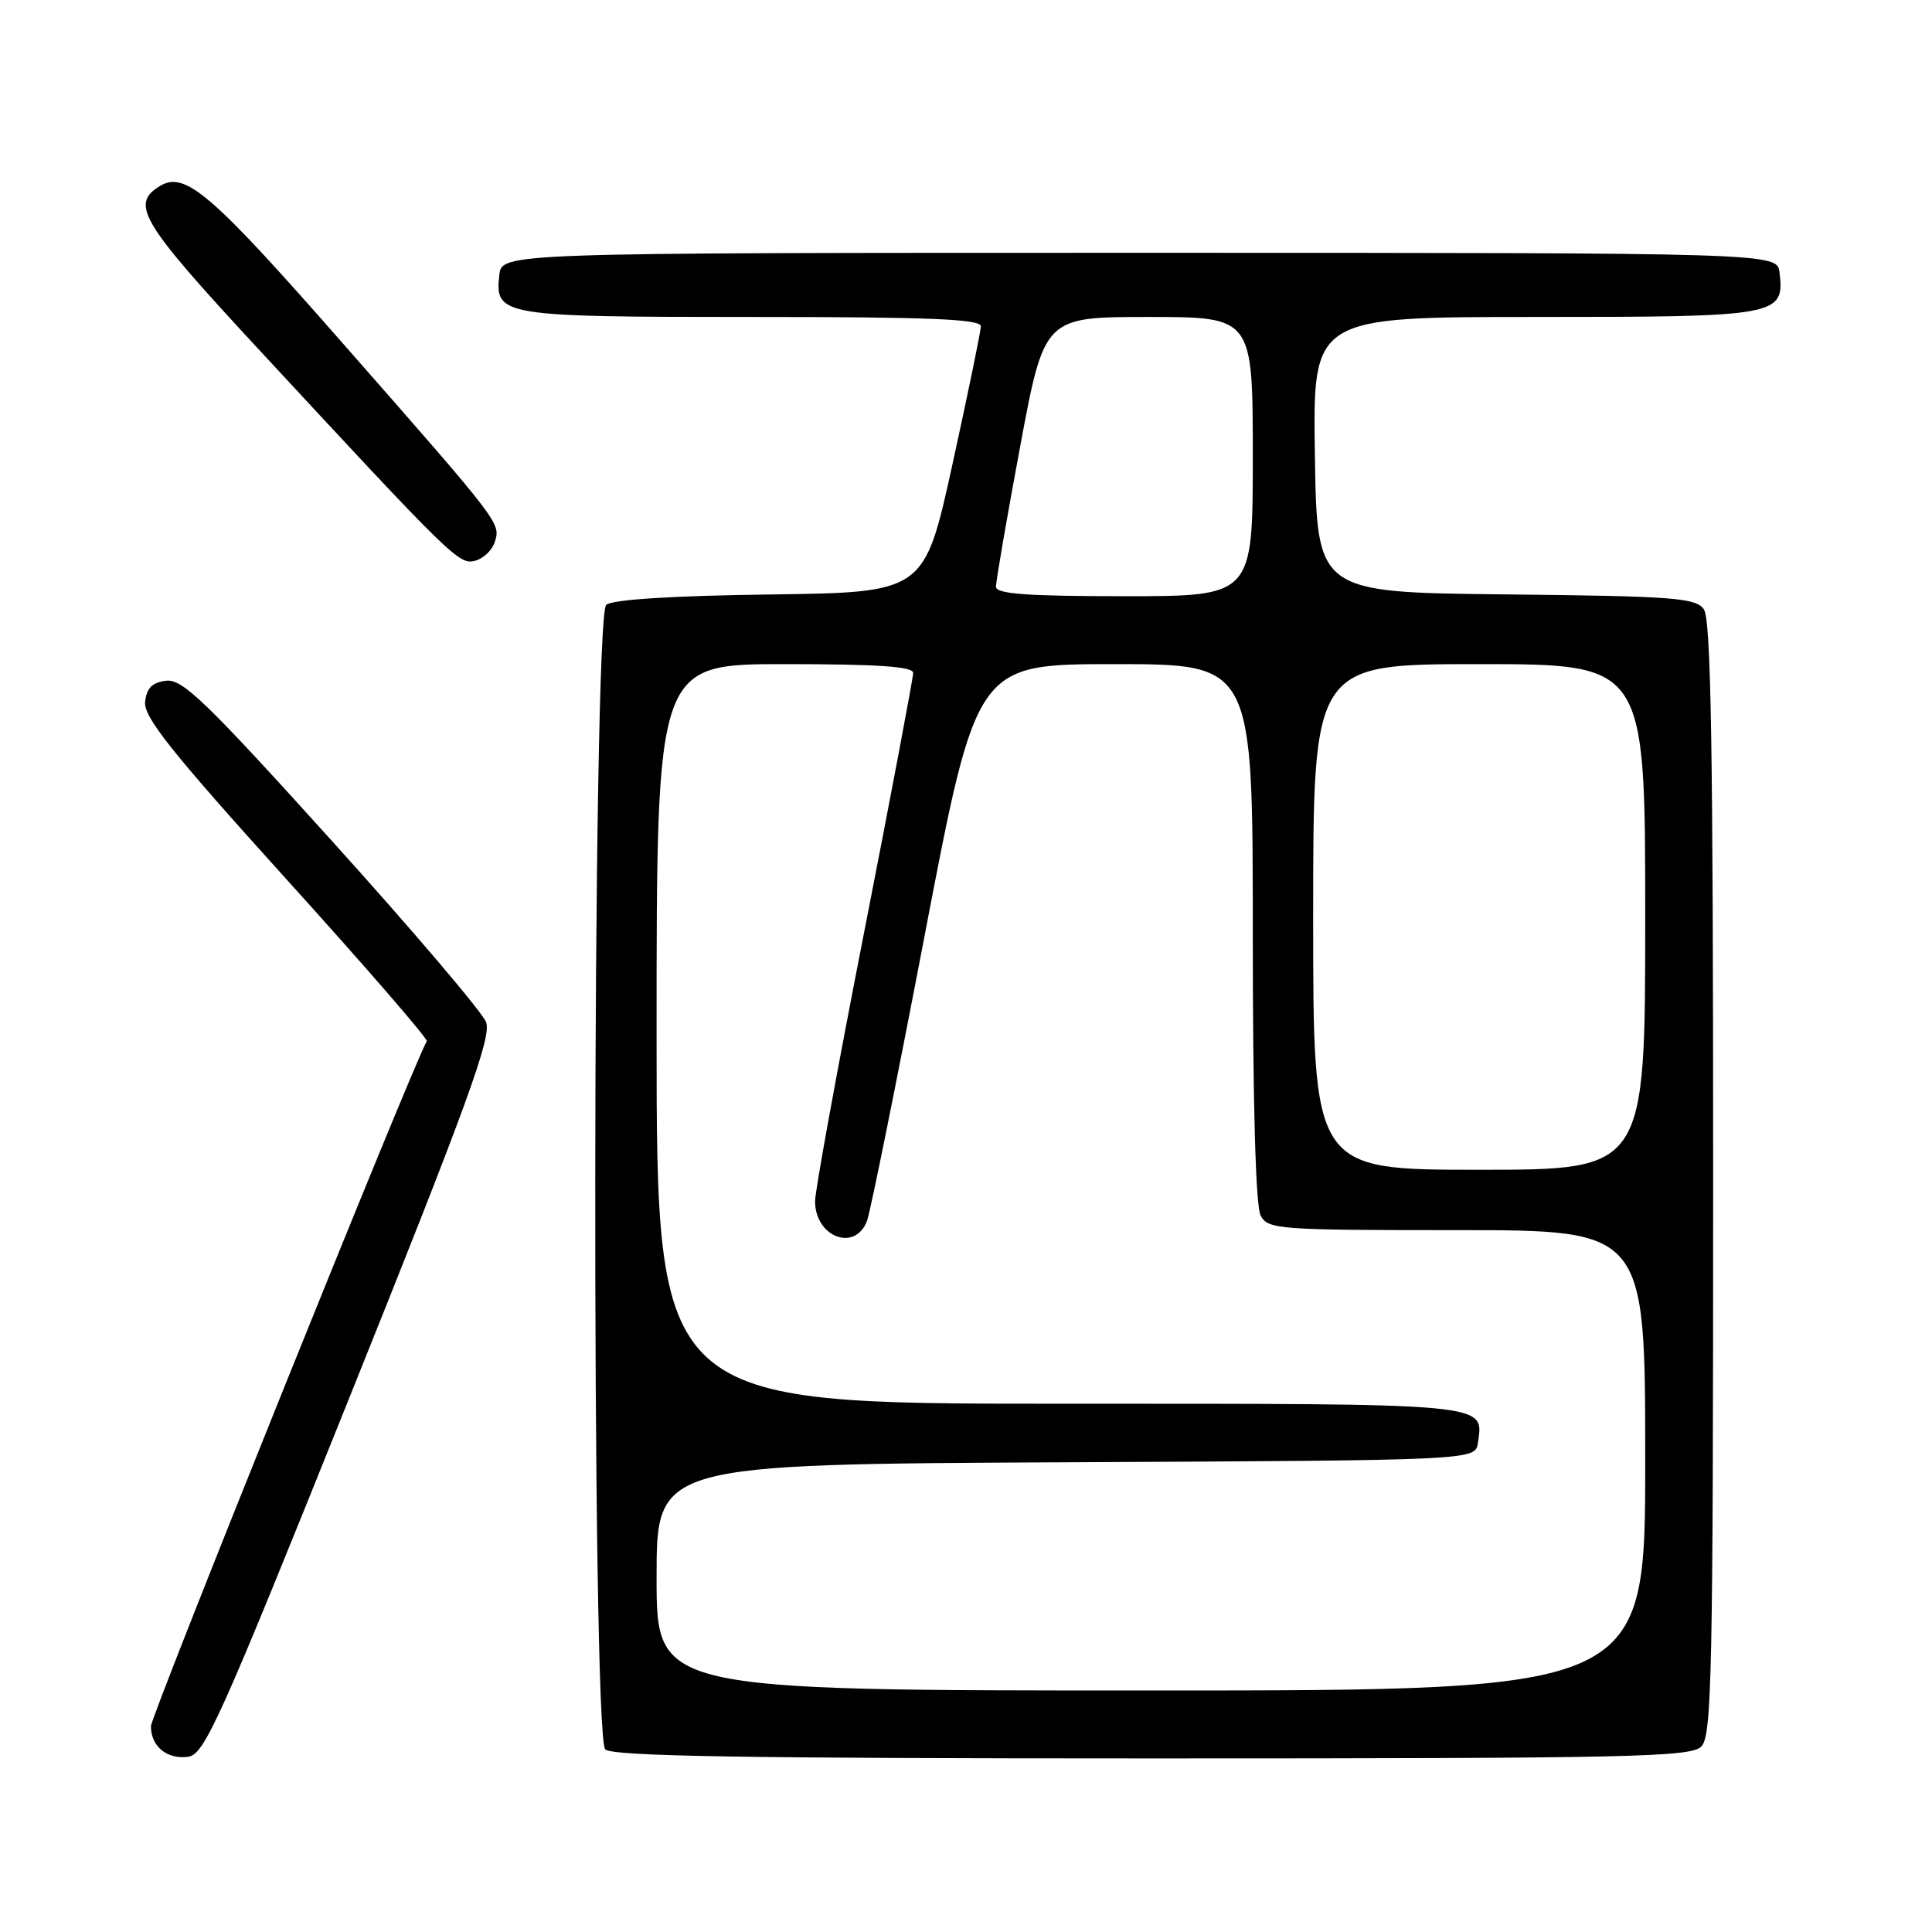 <?xml version="1.0" encoding="UTF-8" standalone="no"?>
<!DOCTYPE svg PUBLIC "-//W3C//DTD SVG 1.1//EN" "http://www.w3.org/Graphics/SVG/1.1/DTD/svg11.dtd" >
<svg xmlns="http://www.w3.org/2000/svg" xmlns:xlink="http://www.w3.org/1999/xlink" version="1.1" viewBox="0 0 256 256">
 <g >
 <path fill="currentColor"
d=" M 46.31 185.16 C 61.95 146.23 65.16 137.40 64.41 135.44 C 63.91 134.12 54.74 123.34 44.03 111.48 C 27.38 93.04 24.19 89.95 22.03 90.20 C 20.17 90.42 19.43 91.16 19.23 93.00 C 19.02 95.01 22.70 99.63 37.91 116.46 C 48.34 127.98 56.72 137.66 56.55 137.96 C 54.74 141.05 20.00 227.34 20.00 228.73 C 20.00 231.40 22.09 233.13 24.89 232.79 C 27.08 232.53 29.04 228.17 46.31 185.16 Z  M 225.43 231.43 C 226.83 230.03 227.00 221.82 227.00 156.12 C 227.00 98.69 226.72 82.01 225.75 80.70 C 224.65 79.21 221.58 78.99 199.50 78.76 C 174.50 78.50 174.50 78.50 174.23 60.25 C 173.95 42.00 173.95 42.00 203.41 42.00 C 235.67 42.00 236.47 41.86 235.80 36.12 C 235.50 33.50 235.50 33.50 151.00 33.50 C 66.50 33.50 66.50 33.50 66.16 36.45 C 65.55 41.86 66.42 42.00 99.69 42.00 C 123.29 42.00 129.99 42.28 129.97 43.25 C 129.95 43.94 128.26 52.15 126.21 61.50 C 122.48 78.50 122.48 78.50 102.07 78.77 C 89.07 78.94 81.17 79.44 80.33 80.14 C 78.47 81.68 78.35 229.95 80.20 231.80 C 81.11 232.71 98.56 233.00 152.63 233.00 C 216.05 233.00 224.03 232.83 225.43 231.43 Z  M 65.55 71.84 C 66.35 69.31 66.53 69.53 45.50 45.58 C 27.80 25.41 24.49 22.58 21.10 24.70 C 17.27 27.10 18.72 29.50 34.10 46.10 C 60.07 74.13 60.82 74.86 62.97 74.30 C 64.05 74.01 65.21 72.91 65.55 71.84 Z  M 87.00 209.01 C 87.00 194.02 87.00 194.02 141.25 193.76 C 195.50 193.50 195.50 193.50 195.83 191.19 C 196.58 185.87 198.01 186.00 140.38 186.00 C 87.00 186.00 87.00 186.00 87.00 137.00 C 87.00 88.00 87.00 88.00 104.00 88.00 C 116.35 88.00 121.00 88.32 121.00 89.17 C 121.00 89.82 118.08 105.28 114.50 123.54 C 110.92 141.79 108.00 157.82 108.00 159.16 C 108.00 163.93 113.33 165.94 114.89 161.75 C 115.34 160.51 118.80 143.41 122.56 123.75 C 129.40 88.00 129.40 88.00 147.70 88.00 C 166.00 88.00 166.00 88.00 166.00 123.57 C 166.00 146.17 166.38 159.84 167.04 161.07 C 168.02 162.90 169.38 163.00 193.04 163.00 C 218.00 163.00 218.00 163.00 218.00 193.50 C 218.00 224.00 218.00 224.00 152.50 224.00 C 87.00 224.00 87.00 224.00 87.00 209.01 Z  M 174.00 121.50 C 174.00 88.00 174.00 88.00 196.00 88.00 C 218.00 88.00 218.00 88.00 218.00 121.50 C 218.00 155.00 218.00 155.00 196.00 155.00 C 174.00 155.00 174.00 155.00 174.00 121.50 Z  M 131.97 77.75 C 131.96 77.06 133.39 68.74 135.16 59.25 C 138.37 42.00 138.37 42.00 152.19 42.00 C 166.00 42.00 166.00 42.00 166.00 60.50 C 166.00 79.00 166.00 79.00 149.00 79.00 C 136.08 79.00 131.99 78.70 131.97 77.75 Z "/>
</g>
</svg>